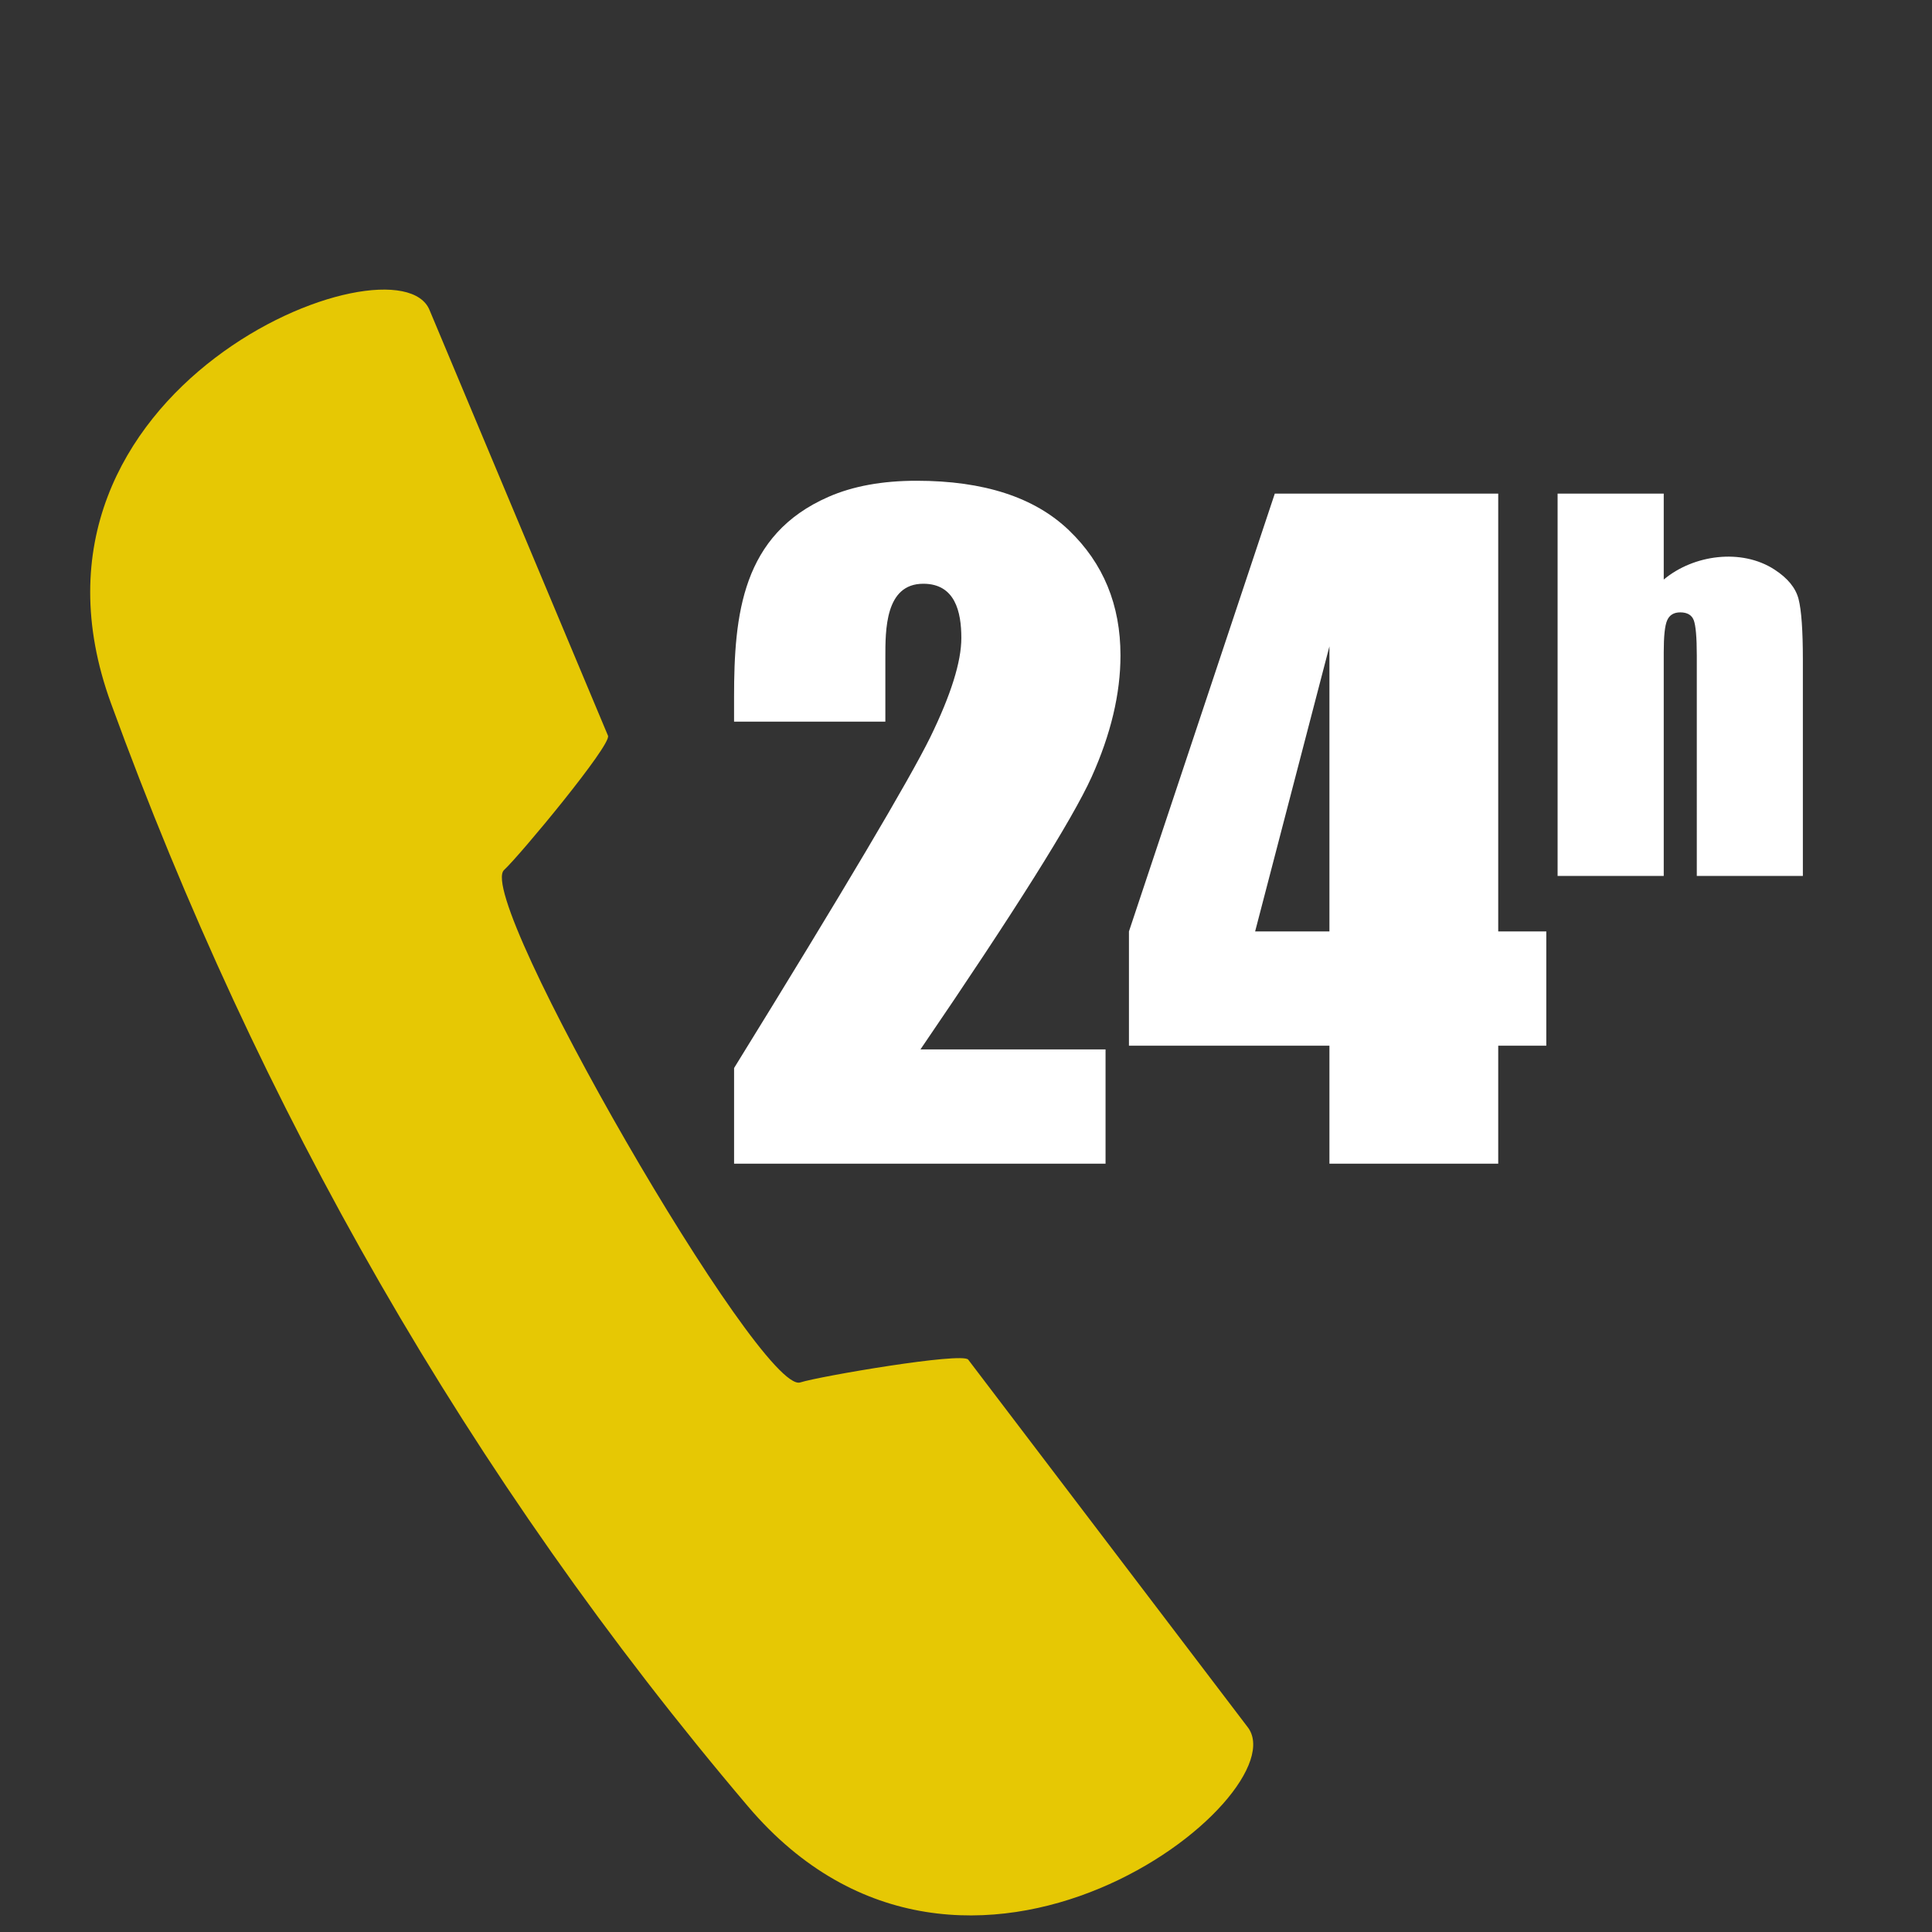 <?xml version="1.0" encoding="utf-8"?>
<!-- Generator: Adobe Illustrator 16.0.0, SVG Export Plug-In . SVG Version: 6.00 Build 0)  -->
<!DOCTYPE svg PUBLIC "-//W3C//DTD SVG 1.0//EN" "http://www.w3.org/TR/2001/REC-SVG-20010904/DTD/svg10.dtd">
<svg version="1.0" id="Layer_1" xmlns="http://www.w3.org/2000/svg" xmlns:xlink="http://www.w3.org/1999/xlink" x="0px" y="0px"
	 width="100px" height="100px" viewBox="0 0 100 100" enable-background="new 0 0 100 100" xml:space="preserve">
<rect x="0" y="0" width="100" height="100" fill="#333333" stroke="none"/>
<g>
	<path fill-rule="evenodd" clip-rule="evenodd" fill="#e6c804" d="M38.719,93.502C24.262,76.47,13.386,57.369,5.745,36.404
		C-0.24,19.975,20.611,11.921,22.24,16.065l9.23,22.016c0.195,0.467-4.575,6.209-5.379,6.949
		c-1.559,1.434,13.281,27.168,15.327,26.525c1.041-0.328,8.38-1.576,8.695-1.182l14.452,19.004
		C67.365,92.89,49.999,106.792,38.719,93.502L38.719,93.502z"/>
</g>
<g>
	<path fill-rule="evenodd" clip-rule="evenodd" fill="#FFFFFF" d="M86.115,25.55v4.448c1.534-1.287,4.026-1.63,5.739-0.513
		c0.677,0.441,1.091,0.945,1.239,1.521s0.223,1.623,0.223,3.146v11.187h-5.49V33.924c0-0.947-0.056-1.552-0.158-1.823
		c-0.102-0.268-0.337-0.405-0.699-0.405c-0.334,0-0.562,0.142-0.679,0.417c-0.12,0.275-0.175,0.825-0.175,1.652v11.574h-5.494V25.55
		H86.115L86.115,25.55z M68.811,48.211V33.454l-3.846,14.757H68.811L68.811,48.211z M77.548,25.55v22.661h2.488v5.914h-2.488v6.106
		h-8.737v-6.106H58.434v-5.914l7.549-22.661H77.548L77.548,25.55z M57.223,54.316v5.915H37.996v-4.95
		c5.697-9.222,9.078-14.933,10.156-17.125c1.07-2.194,1.607-3.905,1.607-5.134c0-1.361-0.325-2.807-1.969-2.807
		c-1.983,0-1.964,2.404-1.964,3.837v3.299h-7.831v-1.265c0-4.28,0.409-8.409,4.887-10.369c1.269-0.556,2.789-0.833,4.561-0.833
		c3.476,0,6.104,0.855,7.882,2.56c1.786,1.71,2.671,3.867,2.671,6.478c0,1.989-0.5,4.088-1.498,6.303
		c-1.004,2.21-3.955,6.911-8.855,14.092H57.223L57.223,54.316z"/>
</g>
</svg>
